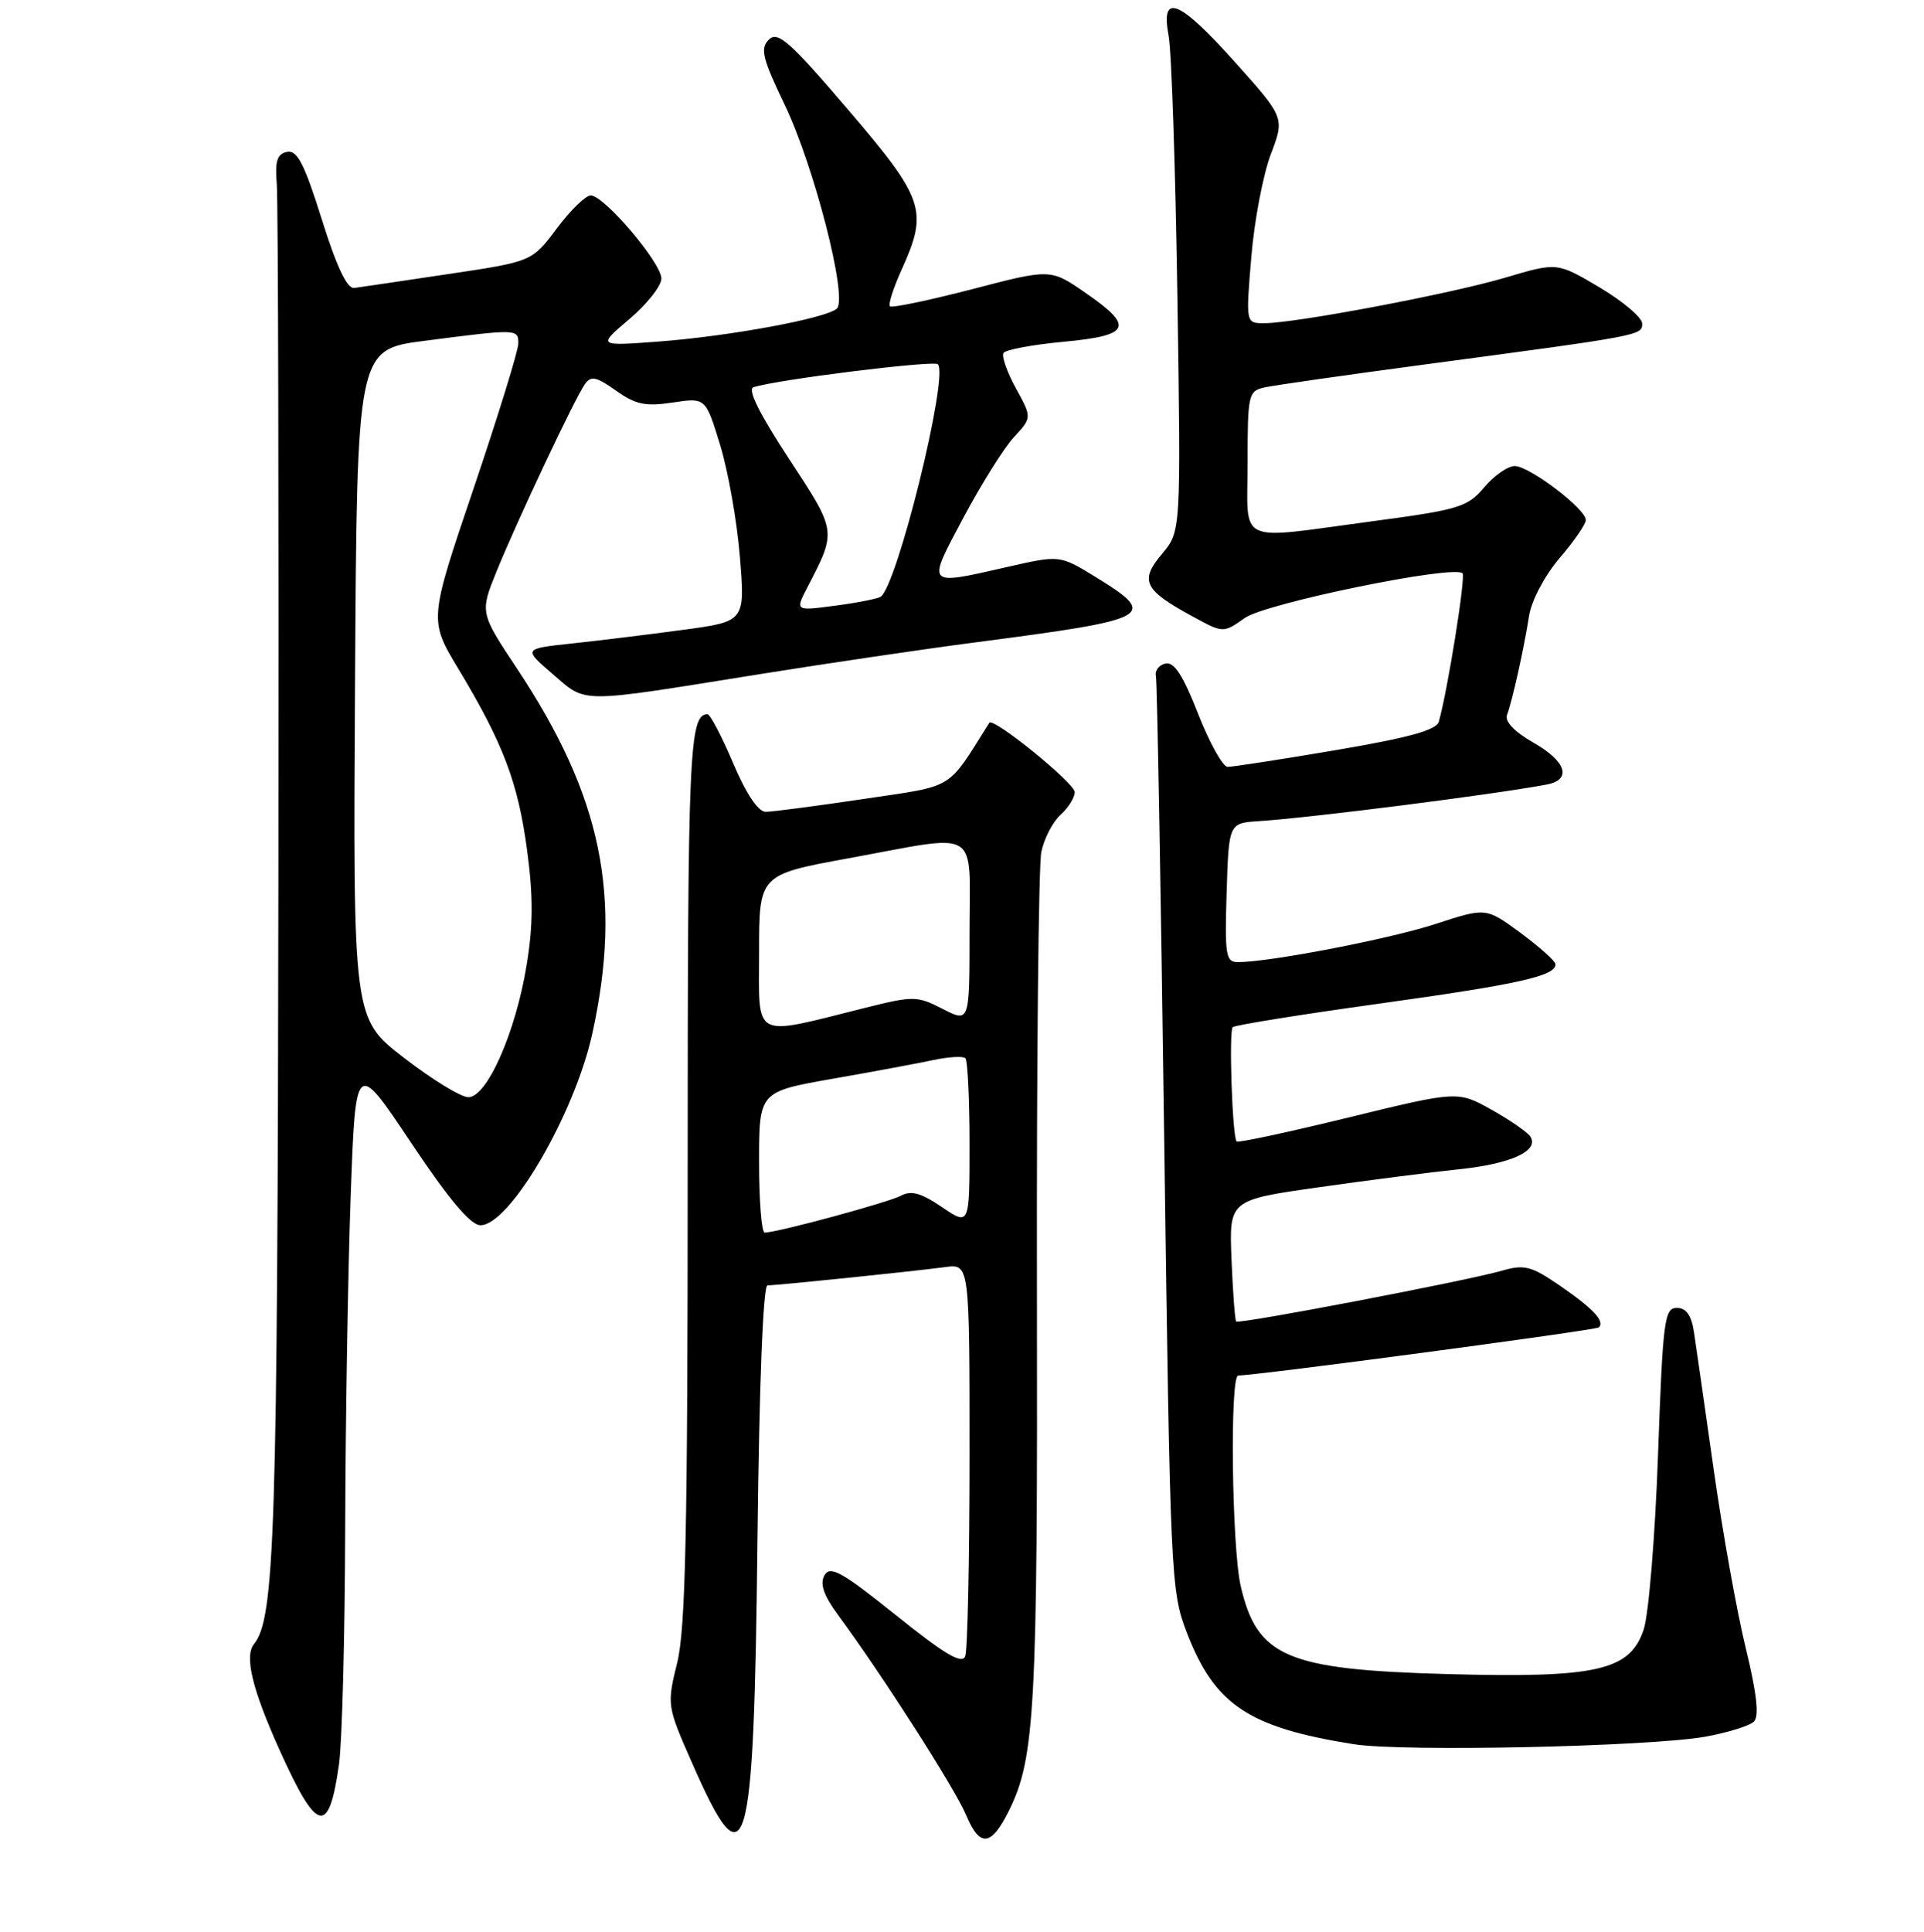 <?xml version="1.0" encoding="UTF-8" standalone="no"?>
<!DOCTYPE svg PUBLIC "-//W3C//DTD SVG 1.1//EN" "http://www.w3.org/Graphics/SVG/1.1/DTD/svg11.dtd" >
<svg xmlns="http://www.w3.org/2000/svg" xmlns:xlink="http://www.w3.org/1999/xlink" version="1.1" viewBox="0 0 256 257">
 <g >
 <path fill="currentColor"
d=" M 134.24 240.89 C 137.72 233.89 138.07 227.38 137.97 171.50 C 137.92 141.25 138.18 115.06 138.56 113.30 C 138.93 111.54 140.08 109.33 141.11 108.40 C 142.15 107.46 143.00 106.10 143.00 105.38 C 143.00 104.18 132.13 95.37 131.63 96.16 C 125.89 105.26 127.23 104.45 114.85 106.30 C 108.59 107.23 102.76 108.00 101.88 108.00 C 100.88 108.00 99.28 105.60 97.54 101.50 C 96.02 97.92 94.49 95.01 94.14 95.02 C 91.70 95.07 91.50 99.78 91.50 156.00 C 91.50 203.49 91.22 216.65 90.11 221.18 C 88.73 226.81 88.74 226.94 92.06 234.48 C 99.34 251.06 100.31 247.76 100.79 204.75 C 101.02 184.15 101.54 171.00 102.12 171.00 C 103.41 171.00 121.67 169.12 125.75 168.57 C 129.00 168.13 129.00 168.13 129.00 193.48 C 129.00 207.43 128.74 219.51 128.43 220.33 C 128.00 221.45 125.73 220.11 119.23 214.89 C 111.98 209.08 110.45 208.23 109.70 209.57 C 109.06 210.71 109.58 212.22 111.50 214.84 C 117.40 222.84 127.10 238.00 128.55 241.47 C 130.37 245.81 131.87 245.66 134.24 240.89 Z  M 45.10 234.77 C 45.52 231.87 45.89 217.76 45.93 203.41 C 45.97 189.06 46.30 169.15 46.66 159.15 C 47.32 140.99 47.32 140.99 54.67 151.99 C 59.73 159.57 62.62 163.00 63.93 163.00 C 67.83 163.00 76.46 148.21 78.81 137.50 C 82.82 119.24 80.08 105.96 68.83 89.00 C 63.85 81.50 63.85 81.50 66.08 76.00 C 68.80 69.29 76.47 53.02 77.82 51.11 C 78.63 49.96 79.33 50.10 81.95 51.96 C 84.55 53.81 85.88 54.10 89.50 53.55 C 93.89 52.89 93.89 52.89 95.82 59.20 C 96.88 62.66 98.07 69.36 98.45 74.09 C 99.15 82.68 99.15 82.68 90.83 83.80 C 86.25 84.42 79.60 85.23 76.06 85.61 C 69.62 86.30 69.62 86.30 73.56 89.69 C 78.12 93.61 76.69 93.60 101.00 89.70 C 110.08 88.25 123.12 86.32 130.00 85.43 C 153.45 82.37 154.21 81.95 145.76 76.75 C 141.01 73.84 141.01 73.84 134.06 75.42 C 123.12 77.91 123.28 78.09 128.18 68.88 C 130.56 64.42 133.58 59.59 134.90 58.16 C 137.31 55.56 137.31 55.56 135.17 51.66 C 133.99 49.51 133.25 47.40 133.52 46.96 C 133.79 46.53 137.39 45.85 141.51 45.47 C 150.46 44.63 150.98 43.46 144.39 38.93 C 139.78 35.75 139.78 35.75 129.32 38.48 C 123.57 39.97 118.66 40.99 118.41 40.75 C 118.17 40.50 118.86 38.32 119.96 35.90 C 123.53 28.02 123.02 26.49 112.84 14.59 C 105.04 5.46 103.48 4.09 102.30 5.27 C 101.12 6.45 101.43 7.73 104.42 13.97 C 108.33 22.13 112.81 39.59 111.36 41.04 C 110.07 42.33 96.98 44.75 87.50 45.45 C 79.50 46.04 79.50 46.04 83.75 42.44 C 86.09 40.46 88.00 38.03 88.00 37.06 C 88.00 34.96 80.38 26.00 78.60 26.00 C 77.92 26.00 75.89 27.98 74.08 30.40 C 70.78 34.80 70.78 34.80 59.64 36.46 C 53.51 37.38 47.88 38.21 47.12 38.31 C 46.19 38.44 44.76 35.40 42.82 29.19 C 40.50 21.79 39.55 19.94 38.20 20.21 C 36.87 20.47 36.57 21.41 36.83 24.52 C 37.01 26.71 37.10 68.55 37.04 117.50 C 36.93 203.97 36.56 215.30 33.80 218.71 C 32.49 220.32 33.56 224.74 37.20 232.82 C 42.20 243.90 43.75 244.28 45.10 234.77 Z  M 226.92 231.04 C 229.89 230.50 232.80 229.60 233.37 229.03 C 234.09 228.31 233.75 225.29 232.28 219.25 C 231.10 214.44 229.19 203.75 228.02 195.50 C 226.85 187.25 225.67 179.04 225.40 177.25 C 225.06 174.97 224.37 174.00 223.11 174.00 C 221.46 174.00 221.25 175.64 220.61 193.55 C 220.23 204.30 219.37 214.74 218.71 216.76 C 216.89 222.26 212.50 223.26 192.50 222.71 C 171.19 222.12 167.26 220.44 165.08 210.99 C 163.90 205.83 163.62 183.00 164.75 182.99 C 167.33 182.97 212.37 176.97 212.74 176.59 C 213.56 175.77 211.99 174.09 207.57 171.05 C 203.76 168.43 202.83 168.19 199.87 169.04 C 195.25 170.38 164.85 176.19 164.48 175.81 C 164.32 175.64 164.04 171.93 163.86 167.57 C 163.54 159.64 163.54 159.64 175.52 157.94 C 182.11 157.00 190.49 155.93 194.15 155.55 C 201.01 154.84 204.81 153.11 203.64 151.23 C 203.28 150.64 200.95 149.03 198.47 147.64 C 193.96 145.12 193.96 145.12 179.42 148.67 C 171.43 150.62 164.73 152.06 164.54 151.86 C 163.97 151.28 163.49 137.17 164.02 136.65 C 164.29 136.38 173.05 134.97 183.50 133.52 C 202.08 130.94 207.04 129.83 206.96 128.27 C 206.94 127.85 204.85 125.98 202.32 124.11 C 197.72 120.73 197.72 120.73 191.08 122.90 C 185.00 124.90 169.00 127.99 164.71 128.00 C 163.10 128.00 162.95 127.08 163.21 118.75 C 163.50 109.50 163.50 109.50 167.50 109.24 C 174.36 108.80 198.60 105.72 205.75 104.38 C 209.19 103.74 208.44 101.31 204.00 98.78 C 201.51 97.36 200.20 95.98 200.52 95.12 C 201.22 93.26 202.77 86.31 203.46 81.91 C 203.78 79.88 205.54 76.56 207.51 74.25 C 209.43 72.01 211.00 69.73 211.00 69.18 C 211.00 67.70 203.49 62.00 201.54 62.00 C 200.62 62.00 198.79 63.28 197.48 64.84 C 195.27 67.46 194.13 67.81 182.66 69.34 C 164.21 71.80 166.00 72.64 166.00 61.52 C 166.00 52.50 166.11 52.01 168.25 51.54 C 169.49 51.26 179.05 49.90 189.50 48.50 C 218.55 44.62 218.50 44.63 218.50 43.04 C 218.50 42.25 215.95 40.09 212.84 38.24 C 207.19 34.89 207.19 34.89 200.34 36.92 C 193.13 39.07 172.36 43.00 168.21 43.00 C 165.76 43.00 165.76 43.00 166.49 34.25 C 166.88 29.44 168.05 23.29 169.07 20.58 C 170.94 15.66 170.94 15.66 164.38 8.33 C 156.87 -0.07 154.39 -1.06 155.49 4.75 C 155.88 6.81 156.40 22.49 156.66 39.60 C 157.13 70.70 157.13 70.70 154.60 73.70 C 151.61 77.26 152.20 78.48 158.63 81.98 C 162.76 84.24 162.76 84.24 165.63 82.21 C 168.41 80.24 193.44 75.11 194.60 76.27 C 195.04 76.71 192.61 91.92 191.44 96.02 C 191.13 97.13 187.39 98.16 177.76 99.79 C 170.46 101.03 163.98 102.03 163.34 102.02 C 162.70 102.01 160.93 98.83 159.41 94.96 C 157.42 89.86 156.22 88.02 155.08 88.27 C 154.21 88.46 153.63 89.22 153.80 89.94 C 153.96 90.67 154.46 118.32 154.90 151.39 C 155.70 209.77 155.78 211.66 157.90 217.17 C 161.61 226.80 166.12 229.82 180.12 232.04 C 186.67 233.08 219.41 232.37 226.92 231.04 Z  M 101.00 154.62 C 101.00 145.24 101.00 145.24 110.75 143.52 C 116.11 142.58 122.17 141.46 124.20 141.02 C 126.24 140.59 128.15 140.48 128.45 140.78 C 128.75 141.09 129.00 146.22 129.00 152.20 C 129.00 163.07 129.00 163.07 125.34 160.59 C 122.56 158.70 121.24 158.33 119.85 159.08 C 118.18 159.97 103.51 163.95 101.75 163.98 C 101.34 163.99 101.00 159.78 101.00 154.62 Z  M 101.00 126.72 C 101.00 116.36 101.00 116.36 112.91 114.18 C 130.69 110.93 129.00 109.89 129.00 124.02 C 129.00 136.05 129.00 136.05 125.43 134.22 C 122.04 132.48 121.55 132.47 115.18 134.06 C 99.90 137.88 101.00 138.45 101.00 126.72 Z  M 53.74 140.72 C 46.98 135.50 46.98 135.50 47.24 91.00 C 47.50 46.50 47.50 46.50 56.50 45.34 C 68.85 43.74 69.01 43.74 68.96 45.75 C 68.94 46.71 66.26 55.38 63.01 65.00 C 57.08 82.50 57.08 82.50 61.00 89.00 C 66.96 98.91 68.92 104.07 70.13 113.08 C 70.96 119.23 70.94 123.12 70.07 128.41 C 68.60 137.39 64.78 146.01 62.31 145.97 C 61.31 145.96 57.46 143.59 53.74 140.72 Z  M 107.42 78.15 C 111.34 70.57 111.37 70.79 104.96 61.01 C 101.08 55.10 99.43 51.79 100.25 51.52 C 103.16 50.53 124.24 47.91 124.79 48.46 C 126.28 49.94 119.35 78.05 117.16 79.40 C 116.73 79.66 114.00 80.20 111.09 80.58 C 105.80 81.28 105.80 81.28 107.42 78.15 Z "/>
</g>
</svg>